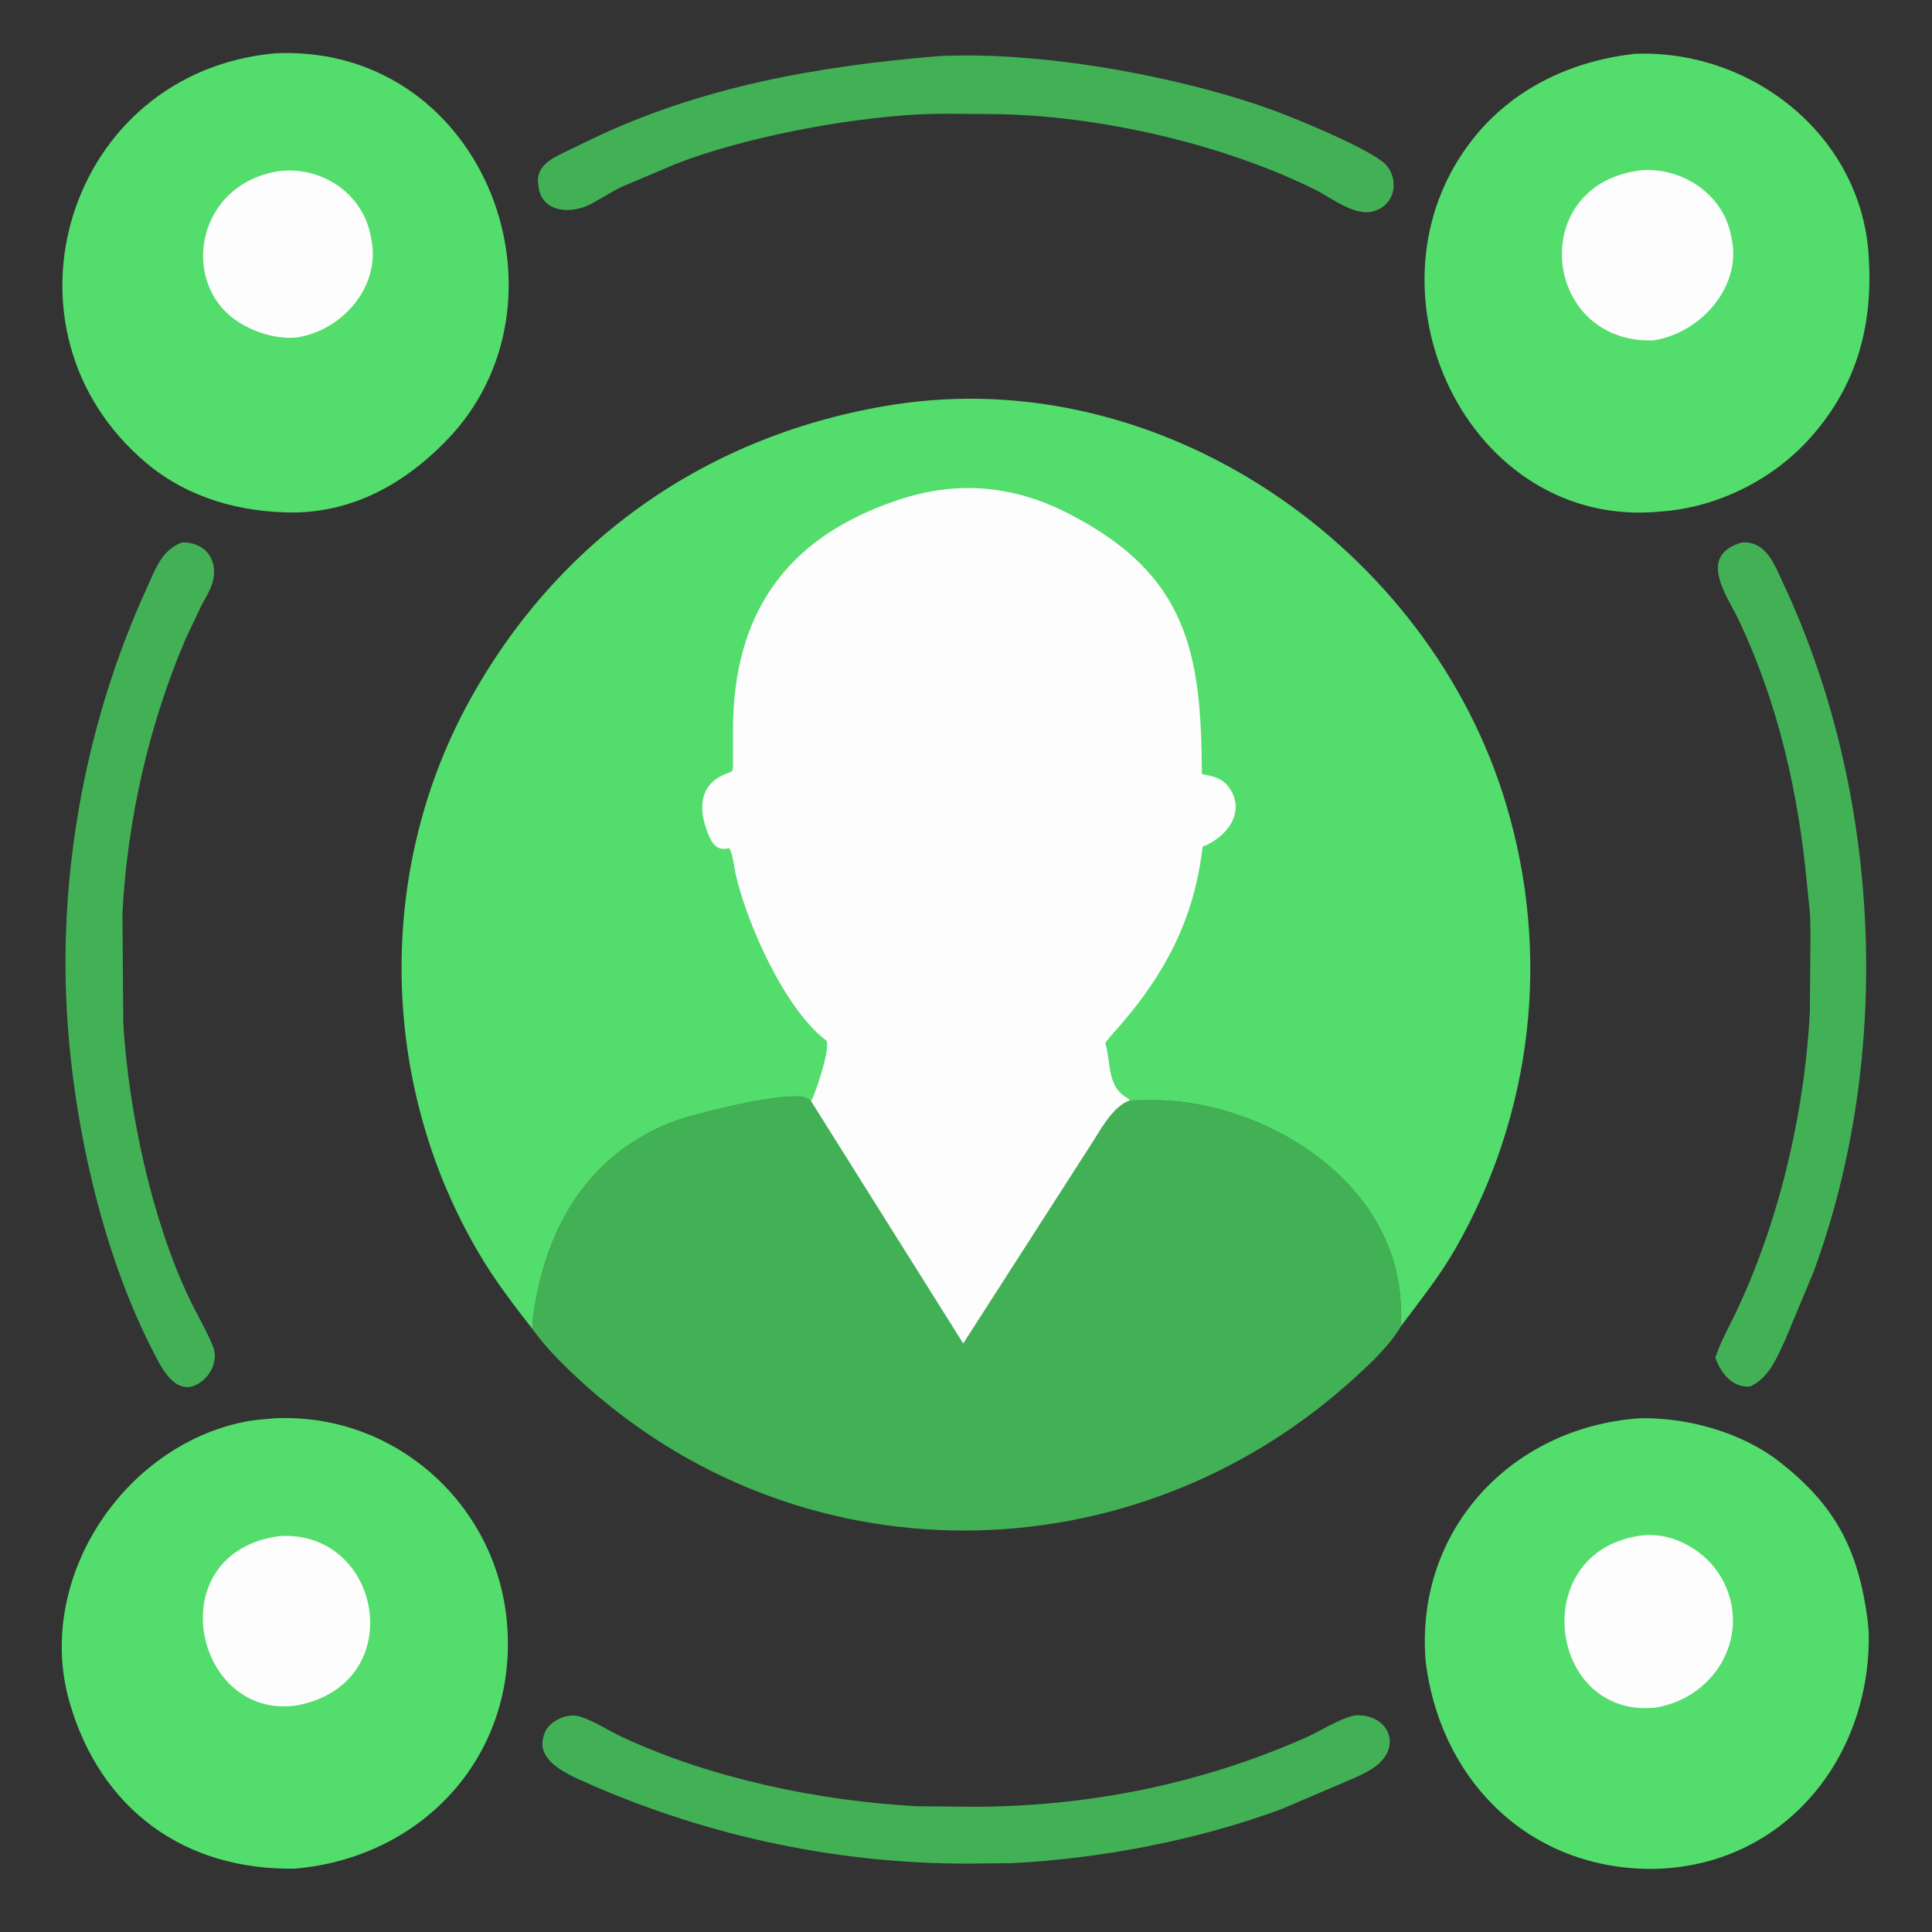 <svg xmlns="http://www.w3.org/2000/svg" width="64" height="64" viewBox="0 0 64 64" fill="none">
  <rect x="0" y="0" width="64" height="64" fill="#333333" stroke="none"/>
  <path d="M6.028 17.969C6.767 17.949 7.241 18.511 7.05 19.264C6.98 19.539 6.804 19.801 6.675 20.053L6.157 21.146C4.938 23.98 4.216 27.158 4.056 30.248L4.084 33.91C4.263 36.838 5.028 40.416 6.279 43.032C6.523 43.543 6.823 44.039 7.04 44.561L7.073 44.642C7.248 45.181 6.866 45.784 6.343 45.935C5.691 46.074 5.29 45.194 5.051 44.728C3.356 41.422 2.398 37.085 2.206 33.337C1.966 28.652 2.904 23.769 4.849 19.512C5.134 18.889 5.342 18.224 6.028 17.969ZM57.702 17.97C58.52 17.913 58.793 18.733 59.083 19.351C62.329 26.289 62.719 34.942 60.083 42.117L59.143 44.371C58.865 44.967 58.609 45.636 57.976 45.931C57.382 45.975 57.01 45.49 56.822 44.976C56.983 44.48 57.227 44.047 57.453 43.581C58.913 40.571 59.787 36.867 59.954 33.5L59.968 31.794C59.968 31.269 59.987 30.733 59.954 30.209L59.86 29.304C59.586 26.306 58.907 23.325 57.624 20.594C57.225 19.744 56.192 18.41 57.702 17.97ZM44.884 56.824C45.993 56.753 46.515 57.885 45.48 58.574C45.131 58.805 44.698 58.962 44.315 59.133L42.453 59.927C39.688 60.956 36.461 61.571 33.518 61.72L32.042 61.735C27.562 61.737 23.122 60.753 19.052 58.887C18.586 58.655 17.837 58.255 17.988 57.602L18.015 57.484C18.134 57.026 18.78 56.725 19.217 56.865C19.715 57.024 20.148 57.327 20.622 57.547C23.581 58.921 27.124 59.655 30.35 59.833L32.228 59.852C36.017 59.85 39.75 59.107 43.227 57.572C43.743 57.344 44.298 56.969 44.839 56.835L44.884 56.824ZM31.075 1.861C34.444 1.685 38.991 2.51 42.085 3.619C42.931 3.922 45.054 4.801 45.781 5.342C46.352 5.767 46.291 6.705 45.596 6.965L45.563 6.977C44.925 7.222 44.12 6.558 43.575 6.287C40.5 4.764 36.405 3.827 32.977 3.78C32.099 3.779 31.206 3.746 30.331 3.795C27.943 3.931 24.599 4.562 22.377 5.434L20.61 6.183C20.249 6.356 19.917 6.577 19.564 6.763C18.907 7.109 17.966 7.026 17.844 6.222L17.82 6.039C17.782 5.472 18.317 5.228 18.753 5.017L19.559 4.628C23.189 2.878 27.075 2.191 31.075 1.861Z" fill="#42B156"/>
  <path d="M54.286 46.984C55.845 46.936 57.674 47.439 58.916 48.4C60.829 49.88 61.559 51.358 61.869 53.672L61.904 54.062C61.996 58.247 59.077 61.846 54.742 61.911C50.748 61.925 47.825 59.113 47.254 55.25L47.224 55.006C46.878 50.695 50.048 47.295 54.286 46.984Z" fill="#53DD6C"/>
  <path d="M54.457 50.856C55.473 50.77 56.525 51.392 57.021 52.261C58.062 54.084 56.885 56.226 54.843 56.567C51.244 56.939 50.562 51.283 54.457 50.856Z" fill="#FDFDFD"/>
  <path d="M9.116 46.982C13.077 46.803 16.454 49.825 16.794 53.751C17.172 58.102 14.05 61.52 9.789 61.9C6.112 61.971 3.33 59.936 2.306 56.397C1.137 52.361 4.049 47.898 8.125 47.094C8.45 47.03 8.787 47.011 9.116 46.982Z" fill="#53DD6C"/>
  <path d="M9.242 50.886C12.681 50.656 13.594 55.814 9.81 56.498C6.426 56.977 5.244 51.446 9.242 50.886Z" fill="#FDFDFD"/>
  <path d="M54.084 1.793L54.095 1.785C57.959 1.6 61.607 4.429 61.896 8.382C62.065 10.692 61.554 12.701 60.007 14.46C58.763 15.876 56.904 16.812 55.024 16.944C48.624 17.588 44.865 9.58 48.788 4.609C50.099 2.949 52.008 2.036 54.084 1.793Z" fill="#53DD6C"/>
  <path d="M54.394 5.637C55.751 5.553 57.08 6.436 57.344 7.807L57.39 8.05C57.626 9.624 56.235 11.073 54.75 11.278C51.063 11.364 50.552 6.067 54.394 5.637Z" fill="#FDFDFD"/>
  <path d="M9.131 1.765L9.277 1.759C16.102 1.583 19.224 10.028 14.79 14.592C13.411 16.011 11.743 16.948 9.749 16.977C7.987 16.979 6.246 16.507 4.867 15.354C-0.415 10.94 2.204 2.373 9.131 1.765Z" fill="#53DD6C"/>
  <path d="M9.257 5.666C10.672 5.51 12.006 6.4 12.282 7.817L12.325 8.057C12.546 9.587 11.281 10.966 9.82 11.18C9.141 11.246 8.351 10.989 7.799 10.599C5.959 9.3 6.515 6.08 9.257 5.666Z" fill="#FDFDFD"/>
  <path d="M17.633 44.019L17.661 43.612C18.056 40.744 19.396 38.347 22.155 37.21C22.86 36.92 25.739 36.211 26.555 36.334L26.594 36.341C26.705 36.36 26.775 36.408 26.865 36.473L31.908 44.504L36.099 37.98C36.416 37.507 36.847 36.635 37.432 36.451C37.957 36.449 38.507 36.426 39.029 36.485C42.644 36.895 46.399 39.544 46.408 43.468L46.398 43.757C46.394 43.821 46.401 43.852 46.425 43.91C46.027 44.587 45.384 45.181 44.804 45.706C37.505 52.308 26.426 52.45 19.107 45.628C18.58 45.137 18.052 44.607 17.633 44.019Z" fill="#42B156"/>
  <path d="M17.633 44.019C17.074 43.301 16.512 42.572 16.034 41.797C12.62 36.255 12.376 29.103 15.472 23.359C18.433 17.867 23.493 14.362 29.594 13.406C38.495 12.011 47.343 18.145 49.89 26.634C51.379 31.594 50.788 36.879 48.197 41.392C47.685 42.284 47.039 43.088 46.425 43.91C46.401 43.852 46.394 43.821 46.398 43.757L46.408 43.468C46.399 39.544 42.644 36.895 39.029 36.485C38.507 36.426 37.957 36.449 37.432 36.453C36.847 36.635 36.416 37.507 36.099 37.98L31.908 44.504L26.865 36.473C26.775 36.408 26.705 36.36 26.594 36.341L26.555 36.334C25.739 36.211 22.86 36.92 22.155 37.21C19.396 38.347 18.056 40.744 17.661 43.612L17.633 44.019Z" fill="#53DD6C"/>
  <path d="M26.865 36.473L26.885 36.44C27.025 36.202 27.551 34.608 27.36 34.462C25.979 33.406 24.722 30.546 24.365 28.933C24.33 28.772 24.253 28.161 24.141 28.094C23.701 28.226 23.534 27.854 23.402 27.469L23.386 27.425C23.15 26.734 23.21 26.023 23.936 25.68C24.276 25.52 24.283 25.645 24.282 25.252L24.281 24.176C24.285 20.365 26.009 17.788 29.8 16.546C31.749 15.908 33.59 16.084 35.407 17.017C39.367 19.051 39.794 21.652 39.814 25.639C40.182 25.714 40.49 25.767 40.723 26.1C41.28 26.895 40.643 27.738 39.838 28.048C39.567 30.415 38.608 32.245 37.078 33.999C37.019 34.068 36.603 34.52 36.616 34.562C36.809 35.181 36.657 36.001 37.349 36.375L37.432 36.451C36.847 36.635 36.416 37.507 36.099 37.98L31.908 44.504L26.865 36.473Z" fill="#FDFDFD"/>
</svg>